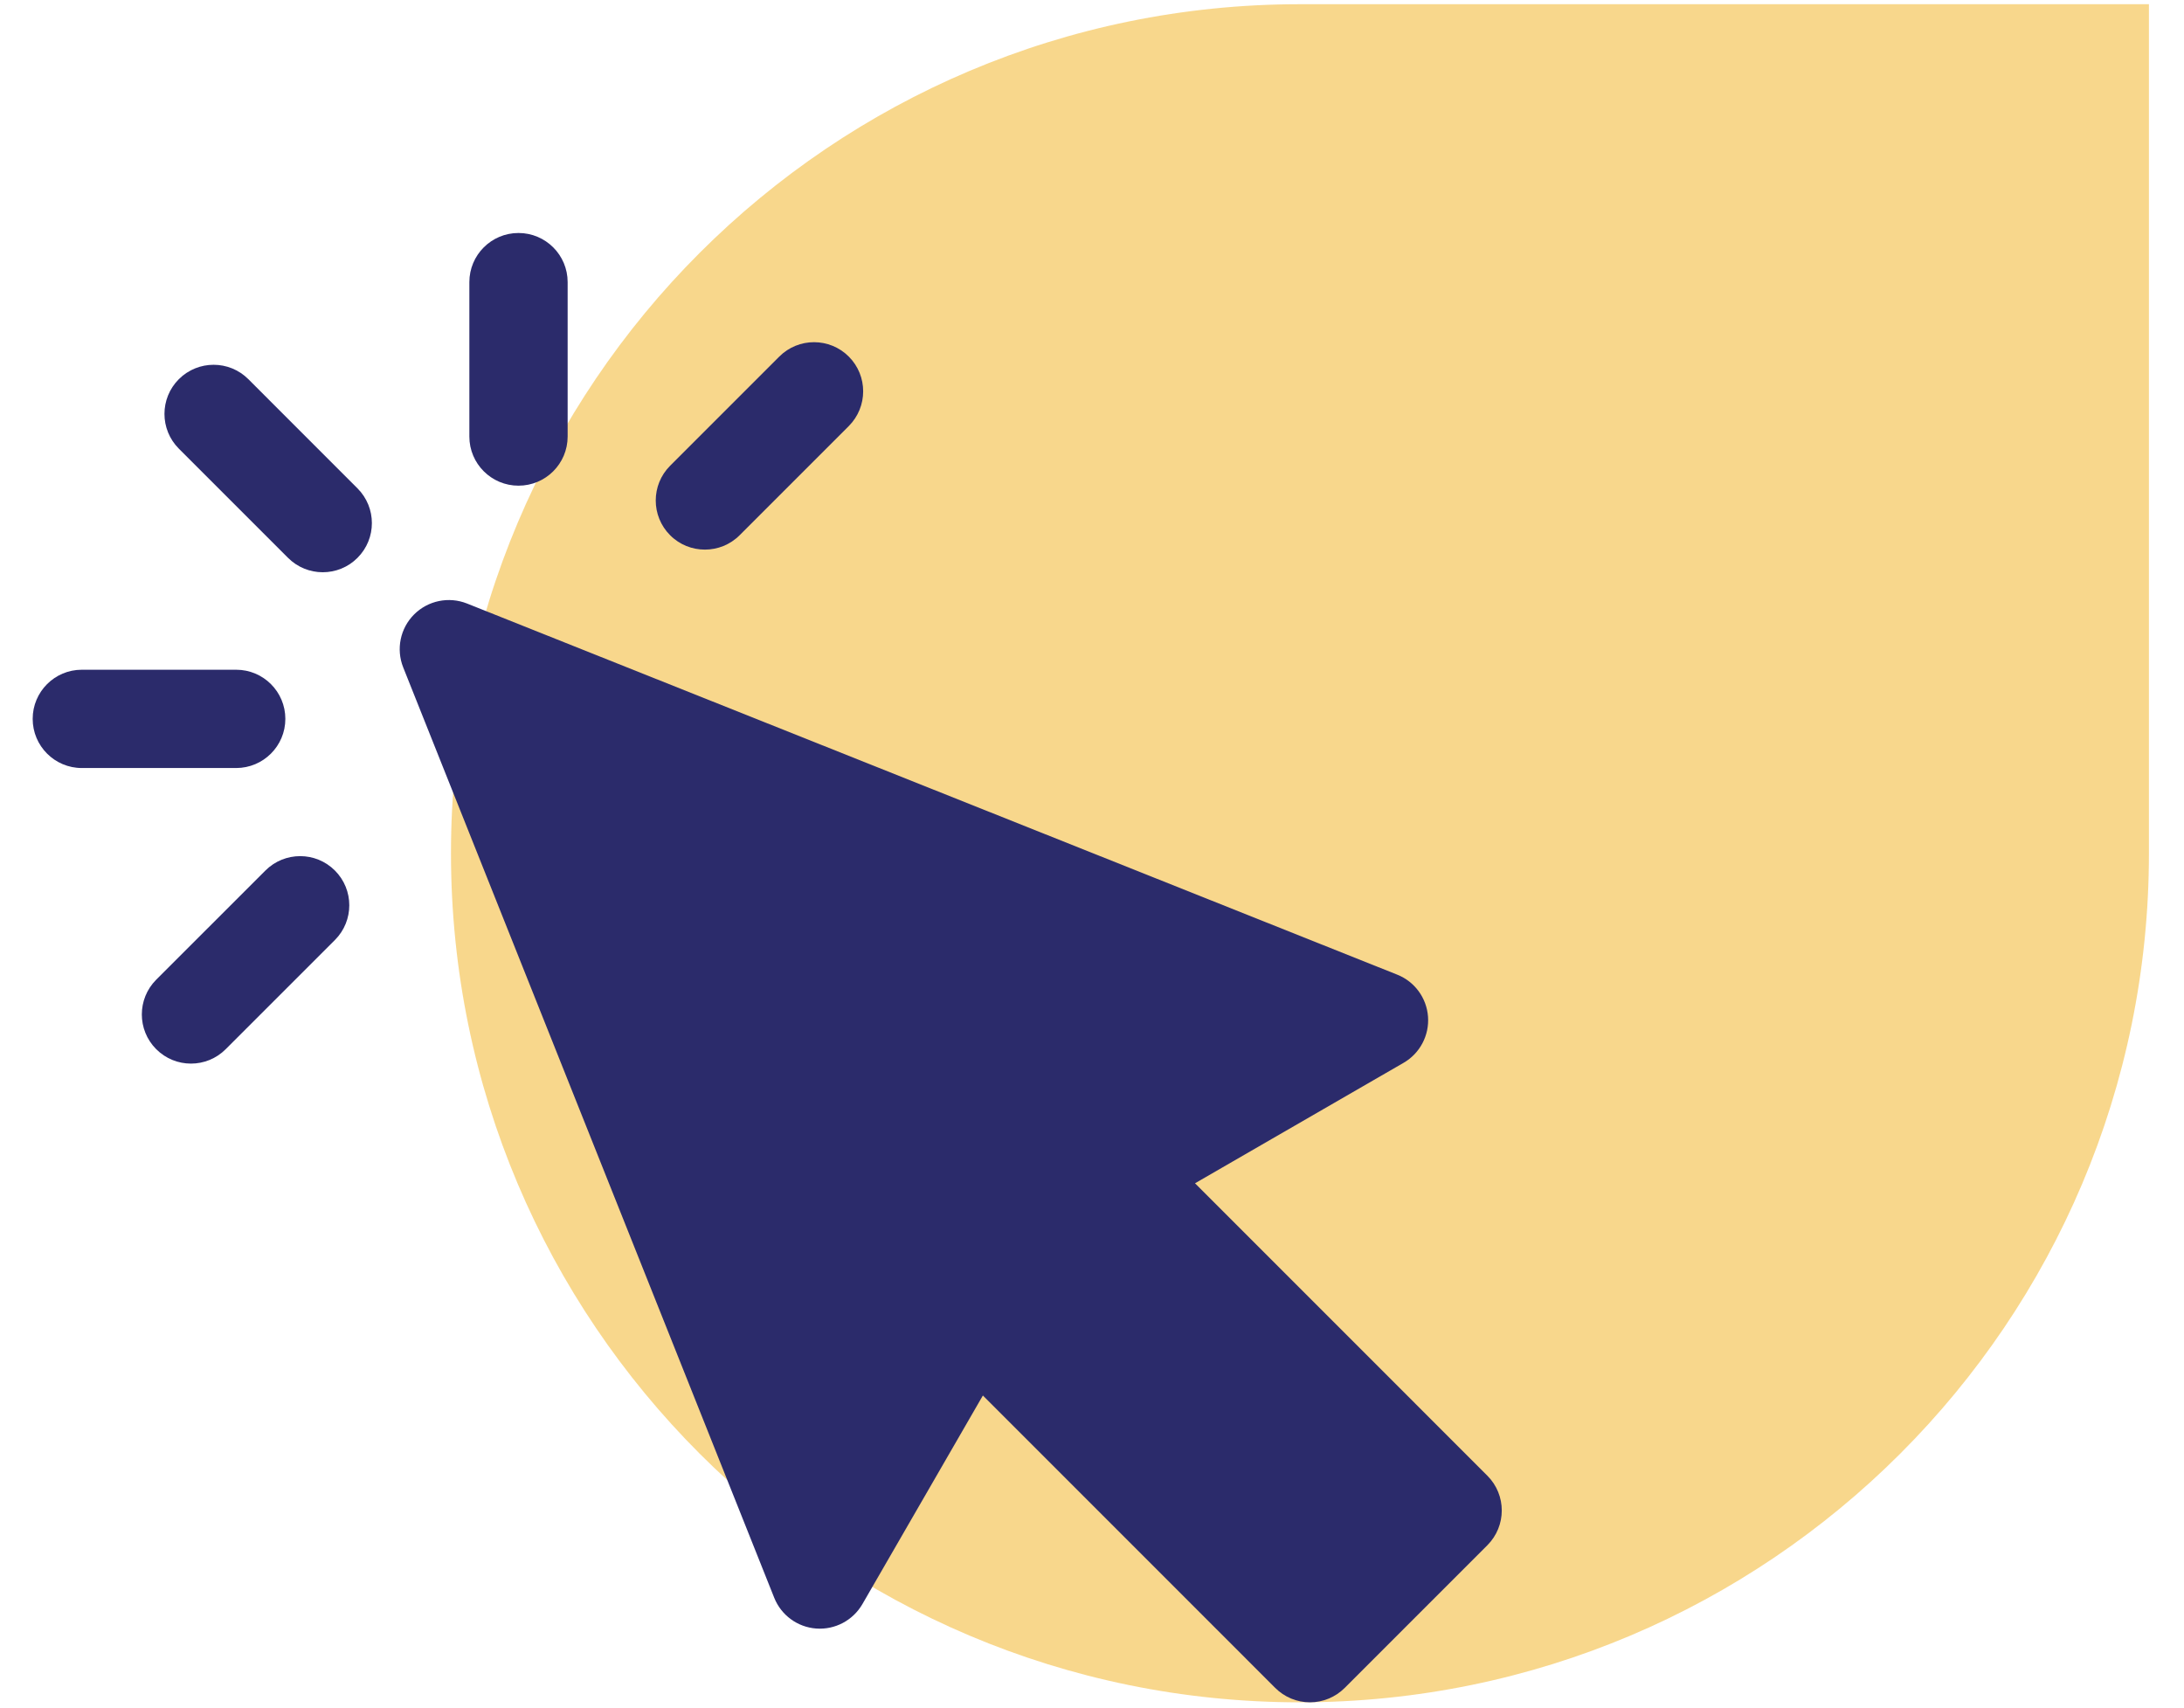 <svg width="55" height="43" viewBox="0 0 55 43" fill="none" xmlns="http://www.w3.org/2000/svg">
<path opacity="0.5" d="M11.357 21.486C11.357 9.679 20.929 0.106 32.737 0.106H54.117V21.486C54.117 33.294 44.545 42.867 32.737 42.867C20.929 42.867 11.357 33.294 11.357 21.486Z" fill="#F3B01A"/>
<path d="M37.457 37.161L30.094 29.797L35.347 26.763C35.757 26.526 35.996 26.075 35.962 25.603C35.928 25.13 35.627 24.718 35.186 24.543L11.762 15.198C11.302 15.015 10.778 15.123 10.428 15.473C10.079 15.822 9.971 16.346 10.154 16.806L19.497 40.233C19.672 40.673 20.084 40.975 20.557 41.009C21.03 41.043 21.48 40.804 21.718 40.394L24.752 35.141L32.114 42.504C32.346 42.736 32.661 42.867 32.989 42.867C33.317 42.867 33.632 42.736 33.864 42.504L37.457 38.911C37.94 38.427 37.94 37.644 37.457 37.161Z" fill="#2B2B6B"/>
<path d="M6.254 9.548C5.771 9.065 4.988 9.065 4.504 9.548C4.021 10.031 4.021 10.815 4.504 11.298L7.253 14.047C7.495 14.289 7.812 14.41 8.128 14.41C8.445 14.41 8.762 14.289 9.003 14.047C9.486 13.564 9.486 12.781 9.003 12.298L6.254 9.548Z" fill="#2B2B6B"/>
<path d="M7.186 18.102C7.186 17.419 6.632 16.865 5.948 16.865H2.06C1.377 16.865 0.823 17.419 0.823 18.102C0.823 18.785 1.377 19.34 2.06 19.34H5.948C6.632 19.339 7.186 18.785 7.186 18.102Z" fill="#2B2B6B"/>
<path d="M6.684 21.921L3.934 24.67C3.451 25.154 3.451 25.937 3.934 26.42C4.176 26.662 4.493 26.783 4.809 26.783C5.126 26.783 5.443 26.662 5.684 26.42L8.434 23.671C8.917 23.188 8.917 22.404 8.434 21.921C7.951 21.438 7.168 21.438 6.684 21.921Z" fill="#2B2B6B"/>
<path d="M13.057 12.23C13.741 12.23 14.295 11.676 14.295 10.992V7.104C14.295 6.421 13.741 5.867 13.057 5.867C12.374 5.867 11.82 6.421 11.82 7.104V10.993C11.82 11.676 12.374 12.23 13.057 12.23Z" fill="#2B2B6B"/>
<path d="M17.751 13.84C18.068 13.84 18.384 13.72 18.626 13.478L21.375 10.729C21.858 10.245 21.858 9.462 21.375 8.979C20.892 8.496 20.108 8.496 19.625 8.979L16.876 11.728C16.393 12.211 16.393 12.995 16.876 13.478C17.117 13.72 17.434 13.84 17.751 13.84Z" fill="#2B2B6B"/>
</svg>
